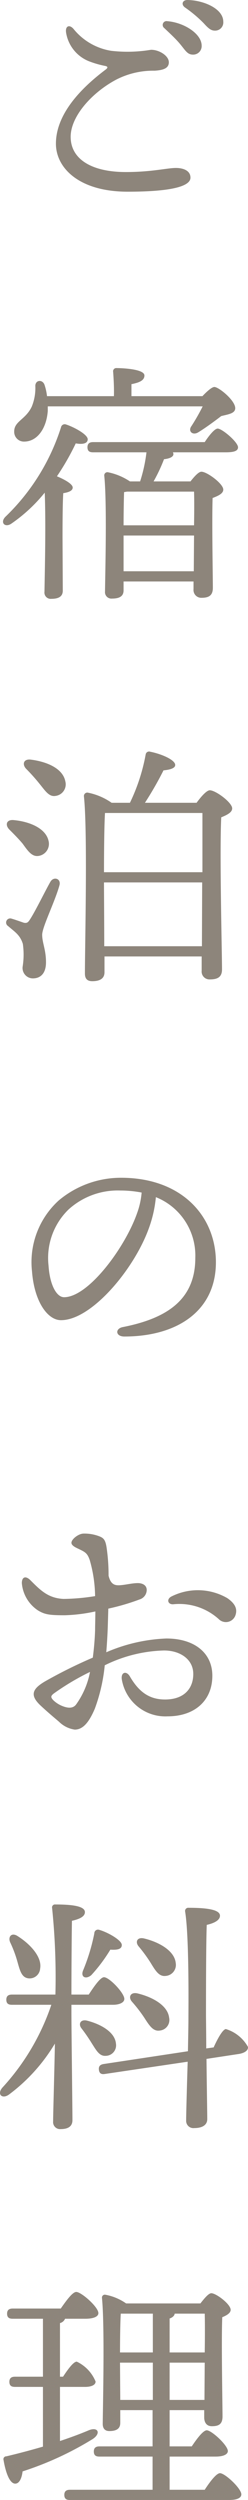 <svg xmlns="http://www.w3.org/2000/svg" width="29.25" height="293.82" viewBox="0 0 29.25 293.82">
  <path id="パス_43" data-name="パス 43" d="M21.21-3.51c-1.05,0-2.85.48-5.91.48-4.11,0-6.51-1.56-6.51-4.14,0-2.4,2.49-5.19,5.37-6.72a9.546,9.546,0,0,1,4.53-1.05c.99-.06,1.68-.27,1.68-.99,0-.75-1.11-1.47-2.1-1.47a16.8,16.8,0,0,1-4.71.12,7.162,7.162,0,0,1-4.44-2.58c-.51-.57-.99-.3-.87.45a4.361,4.361,0,0,0,2.7,3.36,11.182,11.182,0,0,0,1.86.54c.33.06.45.18.09.45-3,2.25-5.85,5.28-5.85,8.7,0,2.82,2.7,5.64,8.46,5.64,5.28,0,7.41-.66,7.41-1.65C22.92-3.21,22.05-3.51,21.21-3.51Zm1.35-19.74c-.57,0-.78.51-.3.87a15.209,15.209,0,0,1,2.22,1.86c.57.63.87.87,1.32.87a.962.962,0,0,0,.99-1.05C26.79-22.23,24.48-23.22,22.56-23.25Zm-2.37,2.49a.453.453,0,0,0-.36.81c.6.57,1.29,1.2,1.8,1.8.69.81.9,1.32,1.59,1.32a1,1,0,0,0,1.02-1.05C24.24-19.29,22.14-20.61,20.19-20.76Zm4.17,45.27a24.333,24.333,0,0,1-1.32,2.31c-.45.6.12,1.14.78.75.75-.45,1.83-1.23,2.73-1.92.84-.21,1.62-.3,1.65-.9.03-.93-1.95-2.52-2.46-2.52-.3,0-.9.54-1.41,1.08H15.96V21.9c.9-.18,1.53-.42,1.53-1.02,0-.78-2.76-.87-3.27-.87a.377.377,0,0,0-.42.45c.06.81.12,1.92.09,2.85H6a6.336,6.336,0,0,0-.3-1.35c-.24-.63-1.05-.57-1.08.12a5.757,5.757,0,0,1-.42,2.46c-.72,1.53-2.07,1.71-2.07,2.91a1.143,1.143,0,0,0,1.17,1.2c1.56,0,2.64-1.56,2.79-3.6v-.54ZM7.83,39.9c0-.75,0-4.11.09-5.19.6-.09,1.11-.27,1.11-.66,0-.42-.99-.96-1.86-1.32a29.169,29.169,0,0,0,2.22-3.87c.87.15,1.38,0,1.41-.45.06-.57-1.62-1.47-2.55-1.77a.445.445,0,0,0-.6.33A25.149,25.149,0,0,1,1.08,37.5c-.63.66-.06,1.29.69.81a18.582,18.582,0,0,0,3.96-3.66c.15,3.72,0,9.63-.03,11.64a.738.738,0,0,0,.81.84c.9,0,1.35-.3,1.35-.96Zm7.2,3.99v-4.2h8.31l-.03,4.2Zm8.31-9.36c.03.78.03,2.28,0,3.96H15.03c0-1.32.03-3.15.06-3.9.12-.03.21-.03.33-.06ZM11.43,28.71c-.39,0-.66.15-.66.6,0,.48.27.6.66.6h6.3a17.96,17.96,0,0,1-.75,3.42h-1.2a7.2,7.2,0,0,0-2.61-1.08.372.372,0,0,0-.42.39c.33,3.15.12,11.22.09,13.62a.759.759,0,0,0,.84.84c.9,0,1.35-.3,1.35-.96V45.09h8.25v.9a.917.917,0,0,0,.93,1.02c.84,0,1.35-.24,1.35-1.17,0-1.35-.12-7.77-.03-10.56.63-.24,1.26-.51,1.26-.99,0-.69-1.92-2.1-2.58-2.1-.33,0-.84.57-1.29,1.14H18.57a19.434,19.434,0,0,0,1.23-2.61c.57-.06,1.11-.24,1.11-.6a.556.556,0,0,0-.06-.21h6.24c1.02,0,1.44-.18,1.44-.6-.03-.63-1.89-2.19-2.4-2.19-.36,0-1.02.81-1.53,1.59ZM3.12,75.9c.63.87,1.11,1.59,1.92,1.44a1.431,1.431,0,0,0,1.14-1.77c-.33-1.47-2.22-2.25-4.05-2.43-.93-.12-1.11.57-.57,1.11C2.07,74.76,2.64,75.33,3.12,75.9Zm3.27,4.5c-.57.99-1.8,3.51-2.4,4.41-.24.39-.39.45-.72.39-.36-.12-1.02-.36-1.44-.48a.485.485,0,0,0-.42.87c.75.66,1.41,1.02,1.74,2.1a8.927,8.927,0,0,1-.03,2.7,1.224,1.224,0,0,0,1.2,1.35c.93,0,1.56-.6,1.56-1.89,0-1.5-.45-2.28-.45-3.24,0-.9,1.5-3.87,2.04-5.82C7.68,80.01,6.78,79.71,6.39,80.4ZM4.11,66.03c-.87-.12-1.08.54-.57,1.08A22.1,22.1,0,0,1,5.1,68.85c.69.84,1.14,1.59,1.92,1.44a1.368,1.368,0,0,0,1.14-1.71C7.86,67.05,5.97,66.27,4.11,66.03Zm8.64,21.93c0-2.79-.03-6.51-.03-7.17v-.33H24.3l-.03,7.5Zm-.03-8.7c0-2.13.03-5.67.12-6.96H24.33v6.96Zm4.83-8.16a40.351,40.351,0,0,0,2.19-3.81c.63-.06,1.38-.21,1.38-.63,0-.6-1.59-1.29-2.94-1.56a.406.406,0,0,0-.54.3,22.2,22.2,0,0,1-1.86,5.7H13.62a7.373,7.373,0,0,0-2.85-1.2.409.409,0,0,0-.42.42c.45,4.08.12,17.55.12,20.85,0,.6.27.9.87.9.96,0,1.44-.36,1.44-1.05V89.16H24.24v1.68a.923.923,0,0,0,.96,1.02c.87,0,1.44-.24,1.44-1.17,0-2.04-.3-13.77-.09-17.88.66-.27,1.29-.57,1.29-1.05,0-.69-1.95-2.13-2.64-2.13-.39,0-1.08.81-1.56,1.47Zm-.93,48.24c-1.41,4.02-5.73,9.87-8.61,9.87-.87,0-1.68-1.41-1.83-3.72a7.937,7.937,0,0,1,2.37-6.6,8.634,8.634,0,0,1,6.09-2.22,13.309,13.309,0,0,1,2.52.24A9.366,9.366,0,0,1,16.62,119.34Zm-1.89-4.17a11.43,11.43,0,0,0-7.35,2.67,9.783,9.783,0,0,0-3.15,8.34c.27,3.54,1.83,5.73,3.42,5.73,3.6,0,8.61-5.97,10.35-10.77a14.467,14.467,0,0,0,.84-3.69,7.392,7.392,0,0,1,4.65,7.14c0,4.92-3.36,7.11-8.55,8.13-.93.18-.87,1.11.18,1.11,6.18,0,10.8-2.97,10.8-8.73C25.92,119.7,21.9,115.17,14.73,115.17ZM9.42,177.09c-.33.42-.84.45-1.5.21a3.316,3.316,0,0,1-1.14-.69c-.39-.39-.33-.54,0-.81a29.309,29.309,0,0,1,4.29-2.55A9.651,9.651,0,0,1,9.42,177.09Zm3.81-11.28a26.314,26.314,0,0,0,3.69-1.08,1.176,1.176,0,0,0,.84-1.11c0-.57-.51-.81-1.05-.81-.63,0-1.32.18-1.98.24s-1.2,0-1.47-1.11a22.061,22.061,0,0,0-.24-3.36c-.15-.93-.39-1.11-.99-1.32a4.874,4.874,0,0,0-1.71-.27c-.6,0-1.44.66-1.44,1.08,0,.27.33.48.72.66.87.42,1.14.51,1.44,1.38a15.9,15.9,0,0,1,.63,4.23,25.037,25.037,0,0,1-3.72.33c-1.8-.09-2.7-.99-3.9-2.19-.6-.6-1.02-.36-1.02.33a4.259,4.259,0,0,0,1.95,3.24c.78.45,1.29.54,3.12.54a19.265,19.265,0,0,0,3.6-.45c0,.87-.03,1.62-.03,2.19-.03.99-.12,2.1-.27,3.24a56.851,56.851,0,0,0-5.58,2.76c-1.56.9-1.89,1.65-.57,2.88.87.81,1.56,1.38,2.16,1.89a3.312,3.312,0,0,0,1.86.93c.96,0,1.68-.84,2.37-2.46a20.362,20.362,0,0,0,1.17-5.1,16.7,16.7,0,0,1,6.99-1.74c1.92,0,3.45,1.05,3.45,2.76,0,1.68-1.05,3-3.33,3-1.92,0-3.12-.96-4.14-2.7-.42-.72-1.08-.51-.96.33a5.207,5.207,0,0,0,5.4,4.35c3.21,0,5.28-1.86,5.28-4.77,0-2.67-2.1-4.38-5.43-4.38a19.719,19.719,0,0,0-7.08,1.62c.09-1.11.15-2.16.18-3.09Zm14.04-1.23a6.939,6.939,0,0,0-6.57-.21c-.63.3-.48.96.18.93a6.932,6.932,0,0,1,5.37,1.74,1.193,1.193,0,0,0,2.01-.57C28.47,165.72,28.05,165.12,27.27,164.58Zm-9.06,42.84c.57.93.99,1.65,1.77,1.56a1.3,1.3,0,0,0,1.2-1.53c-.15-1.44-1.98-2.46-3.75-2.88-.81-.18-1.05.42-.63.93A17.525,17.525,0,0,1,18.21,207.42Zm-.75,6.45c.6.93,1.05,1.65,1.83,1.53a1.25,1.25,0,0,0,1.11-1.53c-.18-1.44-1.98-2.43-3.78-2.85-.81-.15-1.05.48-.6.99A17.116,17.116,0,0,1,17.46,213.87Zm-6.24-4.98a18.6,18.6,0,0,0,2.25-3c.9.06,1.35-.09,1.35-.54.03-.54-1.62-1.5-2.7-1.8a.431.431,0,0,0-.54.42,22.869,22.869,0,0,1-1.32,4.35C9.93,209.1,10.56,209.43,11.22,208.89Zm-8.73-1.65c.3,1.05.48,1.86,1.23,2.01a1.243,1.243,0,0,0,1.47-1.14c.24-1.32-1.11-2.85-2.7-3.84-.69-.42-1.11.12-.84.75A14.1,14.1,0,0,1,2.49,207.24Zm6.39,5.13H13.8c.69,0,1.32-.24,1.32-.69,0-.69-1.77-2.55-2.4-2.55-.42,0-1.17,1.08-1.8,2.04H8.88c0-2.76.03-7.17.06-8.67.93-.21,1.53-.51,1.53-1.02,0-.72-1.56-.9-3.48-.9a.347.347,0,0,0-.39.42,79.68,79.68,0,0,1,.39,10.17H1.86c-.39,0-.66.15-.66.6,0,.48.27.6.66.6H6.51a27.2,27.2,0,0,1-5.76,9.72c-.69.78-.06,1.41.75.84a20.64,20.64,0,0,0,5.43-6c-.06,3.39-.21,8.19-.21,9.15a.821.821,0,0,0,.9.9c.96,0,1.38-.39,1.38-1.05,0-1.26-.12-10.53-.12-12.6Zm4.05,6a1.235,1.235,0,0,0,1.2-1.44c-.12-1.35-1.77-2.28-3.42-2.7-.78-.18-1.05.42-.63.93a20.107,20.107,0,0,1,1.2,1.74C11.82,217.74,12.18,218.43,12.93,218.37Zm11.85-.87c0-1.74-.03-3.3-.03-4.02,0-1.14,0-8.46.09-10.5.93-.21,1.56-.57,1.56-1.08,0-.75-1.71-.93-3.69-.93a.376.376,0,0,0-.42.45c.48,2.94.39,11.22.39,12.48,0,.81-.03,2.28-.06,3.93l-9.93,1.5c-.39.06-.63.24-.57.69.06.48.36.54.72.48l9.75-1.44c-.09,2.97-.18,6.12-.18,6.9a.853.853,0,0,0,.96.9c.99,0,1.53-.39,1.53-1.05,0-.72-.06-4.02-.09-7.08l3.75-.57c.66-.09,1.2-.39,1.14-.84a4.477,4.477,0,0,0-2.61-2.1c-.39.06-.99,1.17-1.44,2.16ZM7.53,257.28H10.5c.63,0,1.23-.18,1.23-.63a4.464,4.464,0,0,0-2.22-2.34c-.39,0-1.05.9-1.62,1.77H7.53v-6.3a.88.88,0,0,0,.6-.51h2.4c.93,0,1.53-.24,1.53-.66,0-.72-2.01-2.49-2.61-2.49-.45,0-1.2,1.05-1.83,1.95H1.95c-.39,0-.66.15-.66.6,0,.48.27.6.66.6H5.52v6.81H2.22c-.39,0-.66.15-.66.6,0,.48.27.6.66.6h3.3v7.02c-1.35.39-2.79.78-4.32,1.14a.331.331,0,0,0-.33.42c.27,1.59.75,2.79,1.38,2.79.51,0,.78-.69.87-1.44a37.914,37.914,0,0,0,8.28-3.81c.99-.66.63-1.47-.48-1.02-.99.42-2.13.84-3.39,1.26Zm7.11,1.53-.03-4.29v-.09h3.87v4.38Zm5.82-9.57c.36-.12.57-.33.6-.57H24.6c.03.93.03,2.67,0,4.56H20.46Zm-1.98-.57v4.56H14.61c0-1.5.03-3.69.09-4.56Zm1.98,10.14v-4.38H24.6l-.03,4.38Zm0,10.56v-3.9h5.43c.87,0,1.44-.24,1.44-.66-.03-.69-1.92-2.43-2.49-2.43-.42,0-1.17.99-1.77,1.89H20.46v-4.26h4.08v.87c0,.48.21,1.02.9,1.02.78,0,1.26-.21,1.26-1.14,0-1.41-.15-9-.03-11.67.51-.21.99-.48.99-.87,0-.66-1.71-1.95-2.28-1.95-.33,0-.84.63-1.29,1.2H15.33a6.217,6.217,0,0,0-2.43-1.02.339.339,0,0,0-.42.36c.33,3.3.12,12.27.09,14.82,0,.54.27.84.78.84.87,0,1.29-.3,1.29-.96v-1.5h3.81v4.26H12.18c-.39,0-.66.15-.66.6,0,.48.27.6.66.6h6.27v3.9H8.7c-.39,0-.66.15-.66.6,0,.48.27.6.66.6H27.48c.93,0,1.44-.24,1.44-.66,0-.69-1.92-2.49-2.52-2.49-.42,0-1.2,1.02-1.8,1.95Z" transform="translate(-0.455 23.25)" fill="#8d857b"/>
</svg>
